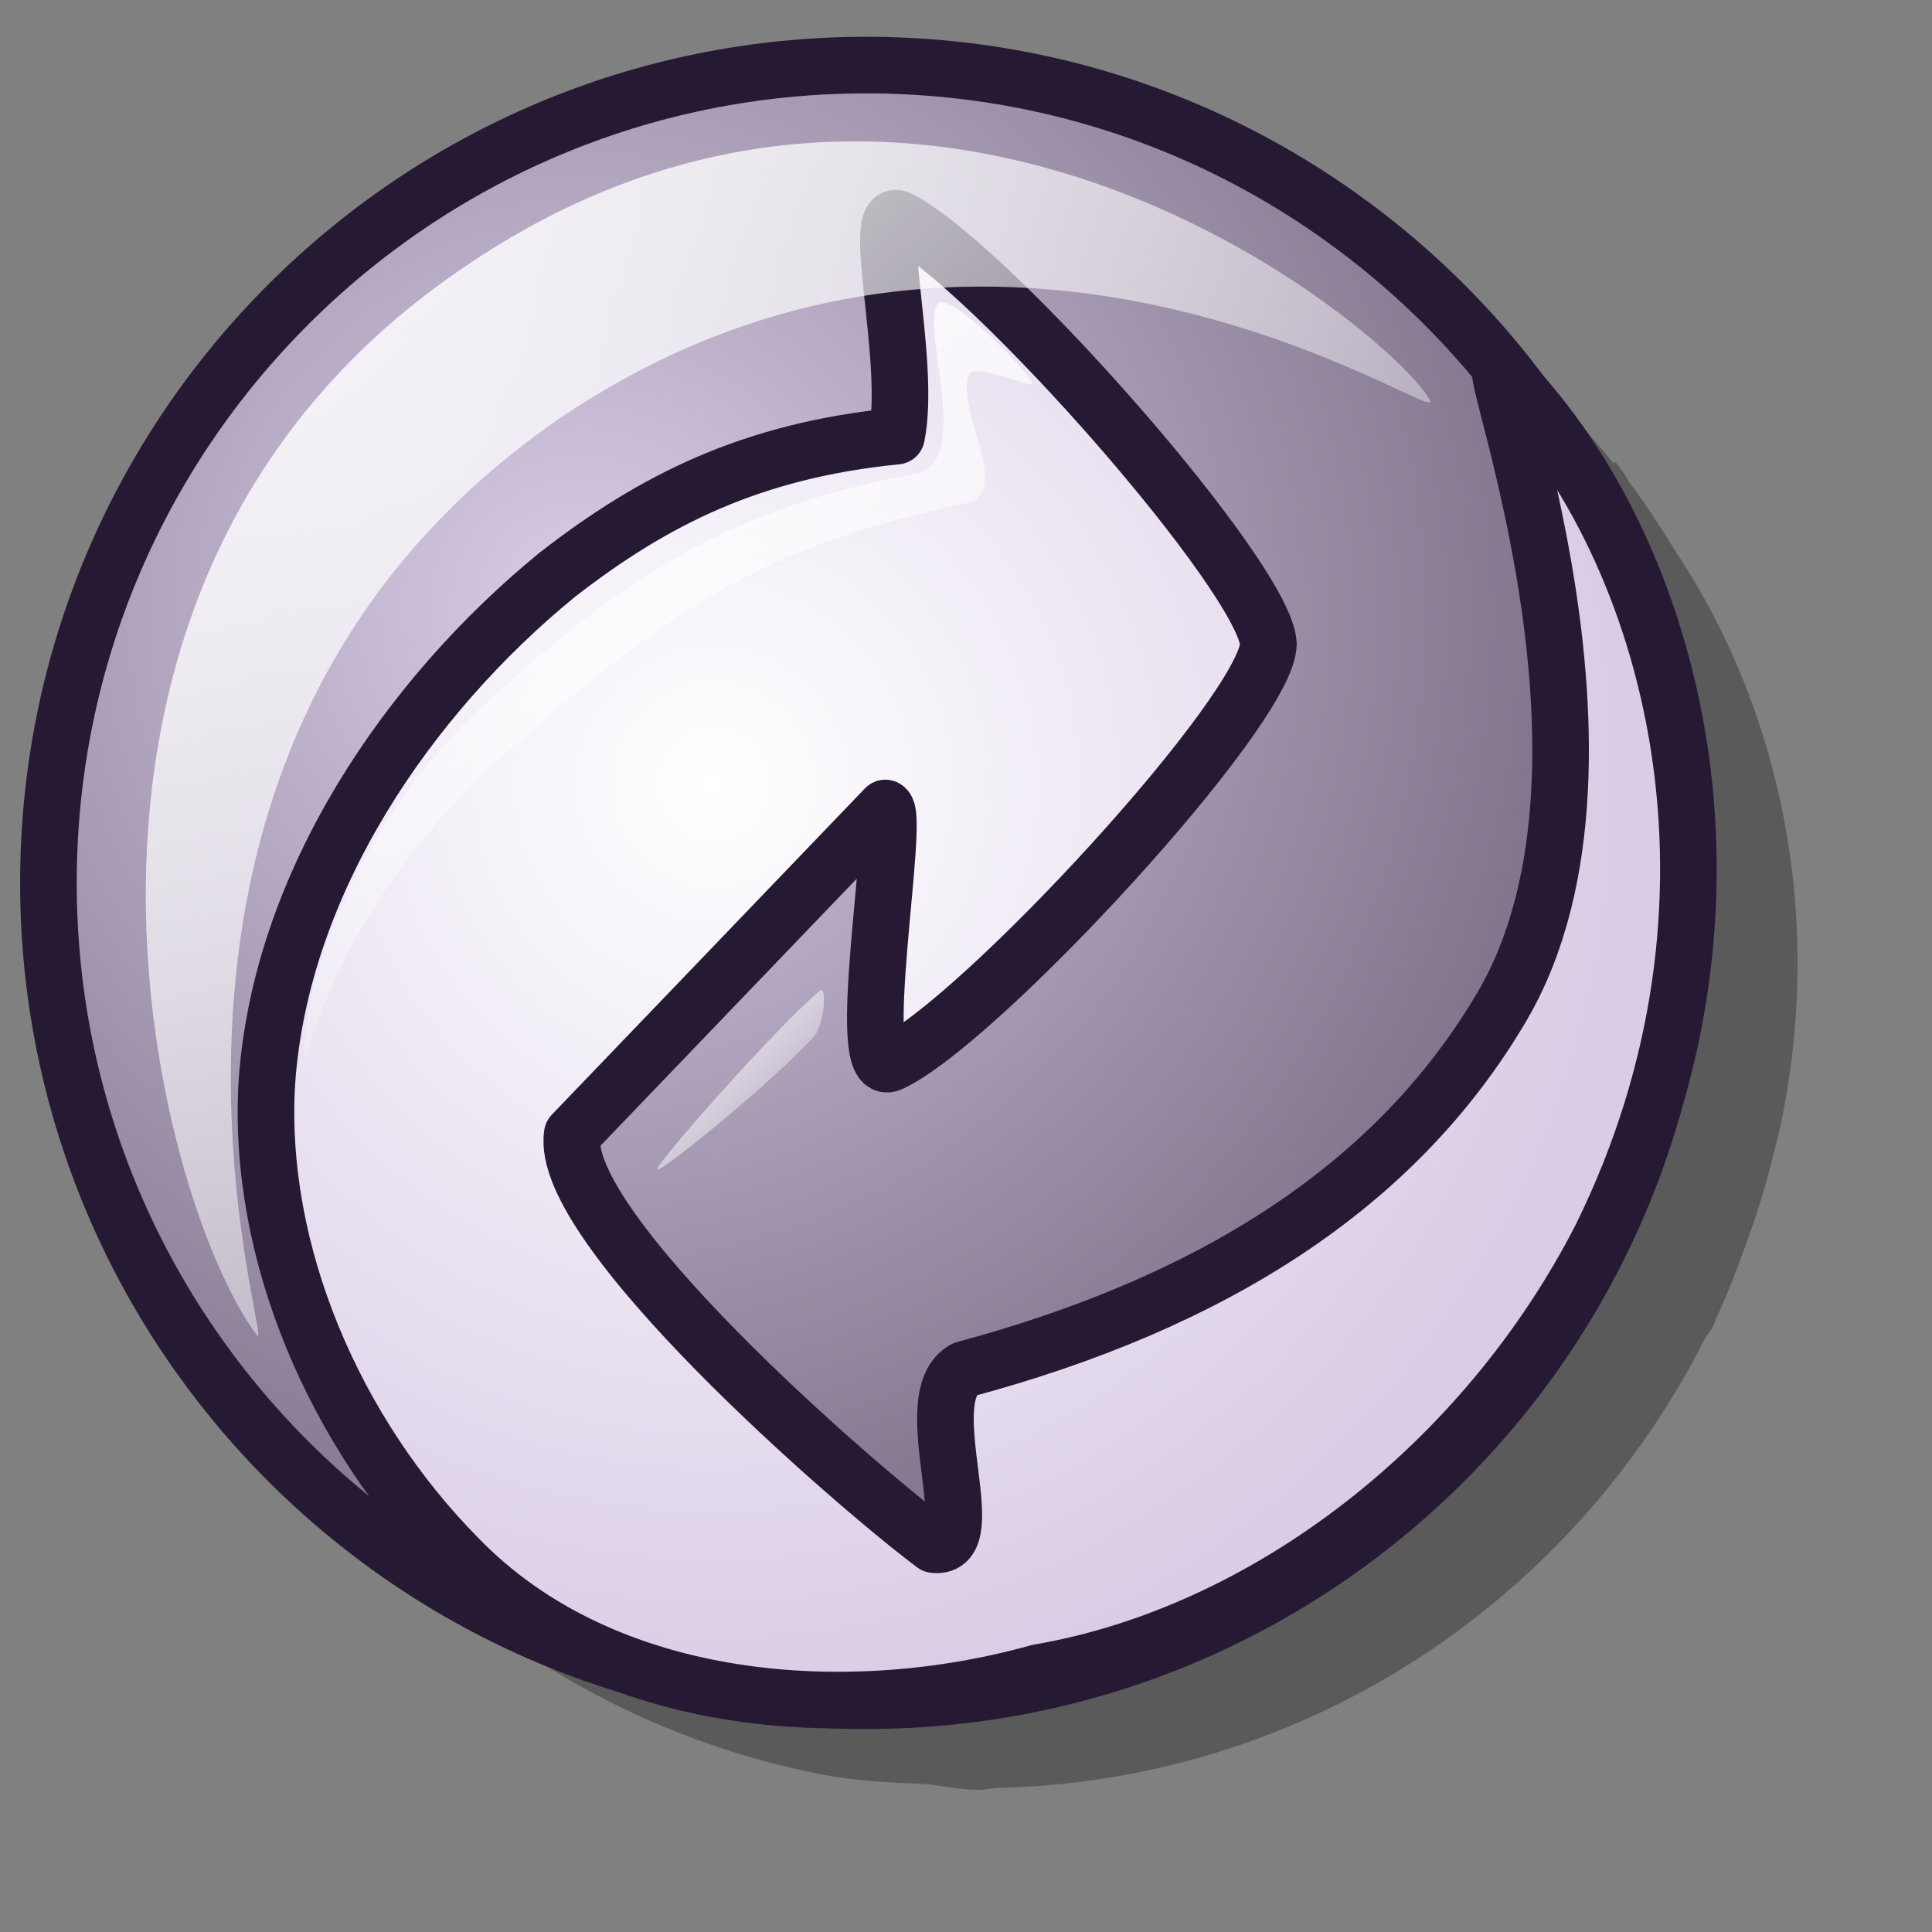 <?xml version="1.0" encoding="UTF-8" standalone="no"?>
<!DOCTYPE svg PUBLIC "-//W3C//DTD SVG 20010904//EN"
"http://www.w3.org/TR/2001/REC-SVG-20010904/DTD/svg10.dtd">
<!-- Created with Inkscape (http://www.inkscape.org/) -->
<svg
   id="svg1"
   sodipodi:version="0.32"
   inkscape:version="0.40"
   width="48pt"
   height="48pt"
   sodipodi:docbase="/home/stefan/software/Lila-themes/new-lila-icons"
   sodipodi:docname="palm-pilot-sync2.svg"
   xmlns="http://www.w3.org/2000/svg"
   xmlns:cc="http://web.resource.org/cc/"
   xmlns:inkscape="http://www.inkscape.org/namespaces/inkscape"
   xmlns:sodipodi="http://sodipodi.sourceforge.net/DTD/sodipodi-0.dtd"
   xmlns:rdf="http://www.w3.org/1999/02/22-rdf-syntax-ns#"
   xmlns:dc="http://purl.org/dc/elements/1.1/"
   xmlns:xlink="http://www.w3.org/1999/xlink">
  <rect width="100%" height="100%" fill="#808080" stroke="none"/>
  <defs
     id="defs3">
    <linearGradient
       id="linearGradient5533">
      <stop
         offset="0"
         style="stop-color:#ffffff;stop-opacity:1;"
         id="stop5535" />
      <stop
         offset="1"
         style="stop-color:#ffffff;stop-opacity:0;"
         id="stop5534" />
    </linearGradient>
    <linearGradient
       id="linearGradient4884">
      <stop
         offset="0"
         style="stop-color:#d9cce6;stop-opacity:1;"
         id="stop4886" />
      <stop
         offset="1"
         style="stop-color:#73667f;stop-opacity:1;"
         id="stop4885" />
    </linearGradient>
    <linearGradient
       id="linearGradient3635">
      <stop
         offset="0"
         style="stop-color:#ffffff;stop-opacity:1;"
         id="stop3637" />
      <stop
         offset="1"
         style="stop-color:#d9cce6;stop-opacity:1;"
         id="stop3636" />
    </linearGradient>
    <linearGradient
       id="linearGradient584">
      <stop
         style="stop-color:#ffffff;stop-opacity:1;"
         offset="0"
         id="stop585" />
      <stop
         style="stop-color:#ffffff;stop-opacity:0;"
         offset="1"
         id="stop586" />
    </linearGradient>
    <linearGradient
       xlink:href="#linearGradient584"
       id="linearGradient861"
       x1="7.427"
       y1="8.726"
       x2="45.251"
       y2="46.929"
       gradientTransform="matrix(1.114,0,0,1.036,-3.444,-4.073)"
       gradientUnits="userSpaceOnUse" />
    <radialGradient
       xlink:href="#linearGradient4884"
       id="radialGradient595"
       cx="21.49"
       cy="22.865"
       r="34.706"
       fx="21.089"
       fy="22.457"
       gradientUnits="userSpaceOnUse"
       gradientTransform="matrix(1.074,0,0,1.074,-3.444,-4.073)" />
    <linearGradient
       inkscape:collect="always"
       xlink:href="#linearGradient5533"
       id="linearGradient3608"
       gradientUnits="userSpaceOnUse"
       gradientTransform="matrix(1.765,0,0,0.567,20.497,21.854)"
       x1="-5.339"
       y1="37.675"
       x2="33.238"
       y2="1.115" />
    <defs
       id="defs3575">
      <linearGradient
         id="linearGradient3414"
         x1="0"
         y1="0.5"
         x2="1"
         y2="0.5"
         gradientUnits="objectBoundingBox"
         spreadMethod="pad"
         xlink:href="#linearGradient5533" />
      <linearGradient
         id="linearGradient3397"
         x1="0"
         y1="0.5"
         x2="1"
         y2="0.5"
         gradientUnits="objectBoundingBox"
         spreadMethod="pad"
         xlink:href="#linearGradient3635" />
      <linearGradient
         id="linearGradient3392"
         x1="0"
         y1="0.5"
         x2="1"
         y2="0.5"
         gradientUnits="objectBoundingBox"
         spreadMethod="pad"
         xlink:href="#linearGradient4884" />
      <linearGradient
         inkscape:collect="always"
         xlink:href="#linearGradient3392"
         id="linearGradient3395"
         gradientTransform="scale(1.105,0.905)"
         x1="9.983"
         y1="11.064"
         x2="38.205"
         y2="46.586"
         gradientUnits="userSpaceOnUse" />
    </defs>
    <radialGradient
       inkscape:collect="always"
       xlink:href="#linearGradient3635"
       id="radialGradient4883"
       gradientTransform="matrix(1.063,0,0,1.086,-3.444,-4.073)"
       cx="25.471"
       cy="27.665"
       fx="25.471"
       fy="27.665"
       r="28.472"
       gradientUnits="userSpaceOnUse" />
    <linearGradient
       inkscape:collect="always"
       xlink:href="#linearGradient584"
       id="linearGradient5560"
       gradientUnits="userSpaceOnUse"
       gradientTransform="matrix(1.431,0,0,0.806,-3.768,-5.368)"
       x1="10.571"
       y1="20.092"
       x2="27.756"
       y2="45.593" />
    <linearGradient
       inkscape:collect="always"
       xlink:href="#linearGradient584"
       id="linearGradient5611"
       gradientUnits="userSpaceOnUse"
       gradientTransform="matrix(0.496,0,0,0.533,7.934,18.097)"
       x1="27.812"
       y1="27.668"
       x2="38.963"
       y2="38.47" />
    <linearGradient
       inkscape:collect="always"
       xlink:href="#linearGradient584"
       id="linearGradient1717"
       gradientUnits="userSpaceOnUse"
       gradientTransform="matrix(0.462,0,0,0.496,20.818,52.931)"
       x1="27.812"
       y1="27.668"
       x2="38.963"
       y2="38.47" />
    <linearGradient
       inkscape:collect="always"
       xlink:href="#linearGradient584"
       id="linearGradient1718"
       gradientUnits="userSpaceOnUse"
       gradientTransform="matrix(1.333,0,0,0.75,9.924,31.086)"
       x1="10.571"
       y1="20.092"
       x2="27.756"
       y2="45.593" />
    <linearGradient
       inkscape:collect="always"
       xlink:href="#linearGradient5533"
       id="linearGradient1719"
       gradientUnits="userSpaceOnUse"
       gradientTransform="matrix(1.765,0,0,0.567,61.469,13.904)"
       x1="-5.339"
       y1="37.675"
       x2="33.238"
       y2="1.115" />
    <linearGradient
       inkscape:collect="always"
       xlink:href="#linearGradient584"
       id="linearGradient1720"
       x1="7.427"
       y1="8.726"
       x2="45.251"
       y2="46.929"
       gradientTransform="matrix(1.037,0,0,0.964,10.225,32.291)"
       gradientUnits="userSpaceOnUse" />
    <radialGradient
       inkscape:collect="always"
       xlink:href="#linearGradient3635"
       id="radialGradient1721"
       gradientUnits="userSpaceOnUse"
       gradientTransform="matrix(0.989,0,0,1.011,10.225,32.291)"
       cx="25.471"
       cy="27.665"
       fx="25.471"
       fy="27.665"
       r="28.472" />
    <radialGradient
       inkscape:collect="always"
       xlink:href="#linearGradient4884"
       id="radialGradient1722"
       cx="21.469"
       cy="22.845"
       fx="21.067"
       fy="22.436"
       r="34.792"
       gradientUnits="userSpaceOnUse"
       gradientTransform="translate(10.225,32.291)" />
  </defs>
  <sodipodi:namedview
     id="base"
     pagecolor="#ffffff"
     bordercolor="#666666"
     borderopacity="1.0"
     inkscape:pageopacity="0.0"
     inkscape:pageshadow="2"
     inkscape:zoom="8.2937733"
     inkscape:cx="23.006254"
     inkscape:cy="24.143310"
     inkscape:window-width="1142"
     inkscape:window-height="748"
     inkscape:window-x="0"
     inkscape:window-y="30"
     inkscape:current-layer="svg1" />
  <path
     style="font-size:12;opacity:0.3;fill:#000000;fill-opacity:1;fill-rule:evenodd;stroke:none;stroke-width:1.875;stroke-opacity:1"
     d="M 32.405,5.115 C 17.45,5.115 5.316,17.249 5.316,32.204 C 5.316,45.403 14.766,56.388 27.269,58.789 C 28.342,58.998 29.428,59.047 30.525,59.091 C 31.157,59.135 31.762,59.292 32.405,59.292 C 32.647,59.292 32.869,59.232 33.11,59.225 C 33.121,59.225 33.132,59.226 33.143,59.225 C 33.166,59.224 33.188,59.227 33.21,59.225 C 43.42,58.919 52.121,52.947 56.472,44.355 C 56.549,44.212 56.667,44.096 56.741,43.952 C 56.796,43.84 56.822,43.728 56.875,43.617 C 57.218,42.883 57.504,42.135 57.781,41.368 C 58.198,40.267 58.524,39.171 58.788,38.078 C 58.839,37.852 58.912,37.635 58.956,37.407 C 60.571,29.906 58.701,23.022 55.465,18.206 C 55.022,17.478 54.563,16.773 54.056,16.092 C 53.903,15.919 53.809,15.65 53.653,15.487 C 53.506,15.244 53.471,15.299 53.451,15.353 C 48.485,9.157 40.957,5.115 32.405,5.115 z "
     id="path1711"
     sodipodi:nodetypes="ccccccccccccccccccc" />
  <path
     style="font-size:12;fill:url(#radialGradient595);fill-opacity:1;fill-rule:evenodd;stroke:#261933;stroke-width:1.875;stroke-opacity:1"
     d="M 55.786,29.247 C 55.786,44.201 43.649,56.338 28.695,56.338 C 13.741,56.338 1.604,44.201 1.604,29.247 C 1.604,14.292 13.741,2.156 28.695,2.156 C 43.649,2.156 55.786,14.292 55.786,29.247 z "
     id="path594" />
  <path
     style="fill:url(#radialGradient4883);fill-opacity:1;fill-rule:evenodd;stroke:#261933;stroke-width:1.875;stroke-linecap:butt;stroke-linejoin:round;stroke-miterlimit:4;stroke-opacity:1"
     d="M 29.799,7.263 C 28.795,6.743 30.208,11.998 29.699,14.447 C 24.897,14.924 21.656,16.554 18.454,19.045 C 13.523,23.073 9.301,29.241 8.842,35.839 C 8.494,41.511 11.119,47.499 15.176,51.603 C 20.039,56.627 28.125,57.163 34.398,55.406 C 42.009,54.105 49.21,48.453 53.026,41.008 C 58.561,29.826 55.431,18.279 49.942,12.547 C 48.407,9.997 54.728,24.89 49.748,33.355 C 46.23,39.335 40.12,43.165 31.948,45.362 C 30.282,46.275 32.647,51.372 30.941,51.169 C 28.134,49.061 18.486,40.635 18.957,37.574 L 29.329,26.766 C 29.83,27.039 28.229,35.805 29.497,35.225 C 32.408,33.892 41.992,23.51 42.018,21.328 C 41.892,19.129 32.841,8.839 29.799,7.263 z "
     id="path1708"
     sodipodi:nodetypes="ccccccccsccccccc" />
  <path
     style="fill:url(#linearGradient861);fill-opacity:1;fill-rule:evenodd;stroke:none;stroke-width:1pt;stroke-linecap:butt;stroke-linejoin:miter;stroke-opacity:1"
     d="M 8.503,44.223 C 5.146,39.709 -0.257,19.22 15.57,8.718 C 31.117,-1.709 46.209,11.114 47.373,13.261 C 47.888,14.287 33.201,3.822 18.431,13.934 C 2.379,25.092 9.202,45.118 8.503,44.223 z "
     id="path602"
     sodipodi:nodetypes="cssss" />
  <path
     style="fill:url(#linearGradient5560);fill-opacity:1;fill-rule:evenodd;stroke:none;stroke-width:1pt;stroke-linecap:butt;stroke-linejoin:miter;stroke-opacity:1"
     d="M 10.098,34.963 C 9.919,34.739 10.454,28.654 15.884,23.496 C 20.907,18.804 24.527,16.779 30.33,15.695 C 32.242,15.338 30.511,10.948 31.054,10.079 C 31.379,9.559 33.95,12.168 34.179,12.683 C 34.297,12.949 32.27,11.95 32.095,12.423 C 31.662,13.599 33.542,16.334 32.032,16.661 C 25.655,18.04 22.605,19.788 16.926,24.798 C 10.961,30.071 10.266,35.173 10.098,34.963 z "
     id="path742"
     sodipodi:nodetypes="cssssssss" />
  <path
     style="fill:url(#linearGradient5611);fill-opacity:1;fill-rule:evenodd;stroke:none;stroke-width:1pt;stroke-linecap:butt;stroke-linejoin:miter;stroke-opacity:1"
     d="M 21.769,38.734 C 21.801,38.465 25.688,34.064 27.146,32.828 C 27.422,32.595 27.295,33.97 26.97,34.327 C 25.503,35.939 21.742,38.964 21.769,38.734 z "
     id="path743"
     sodipodi:nodetypes="csss" />
</svg>
